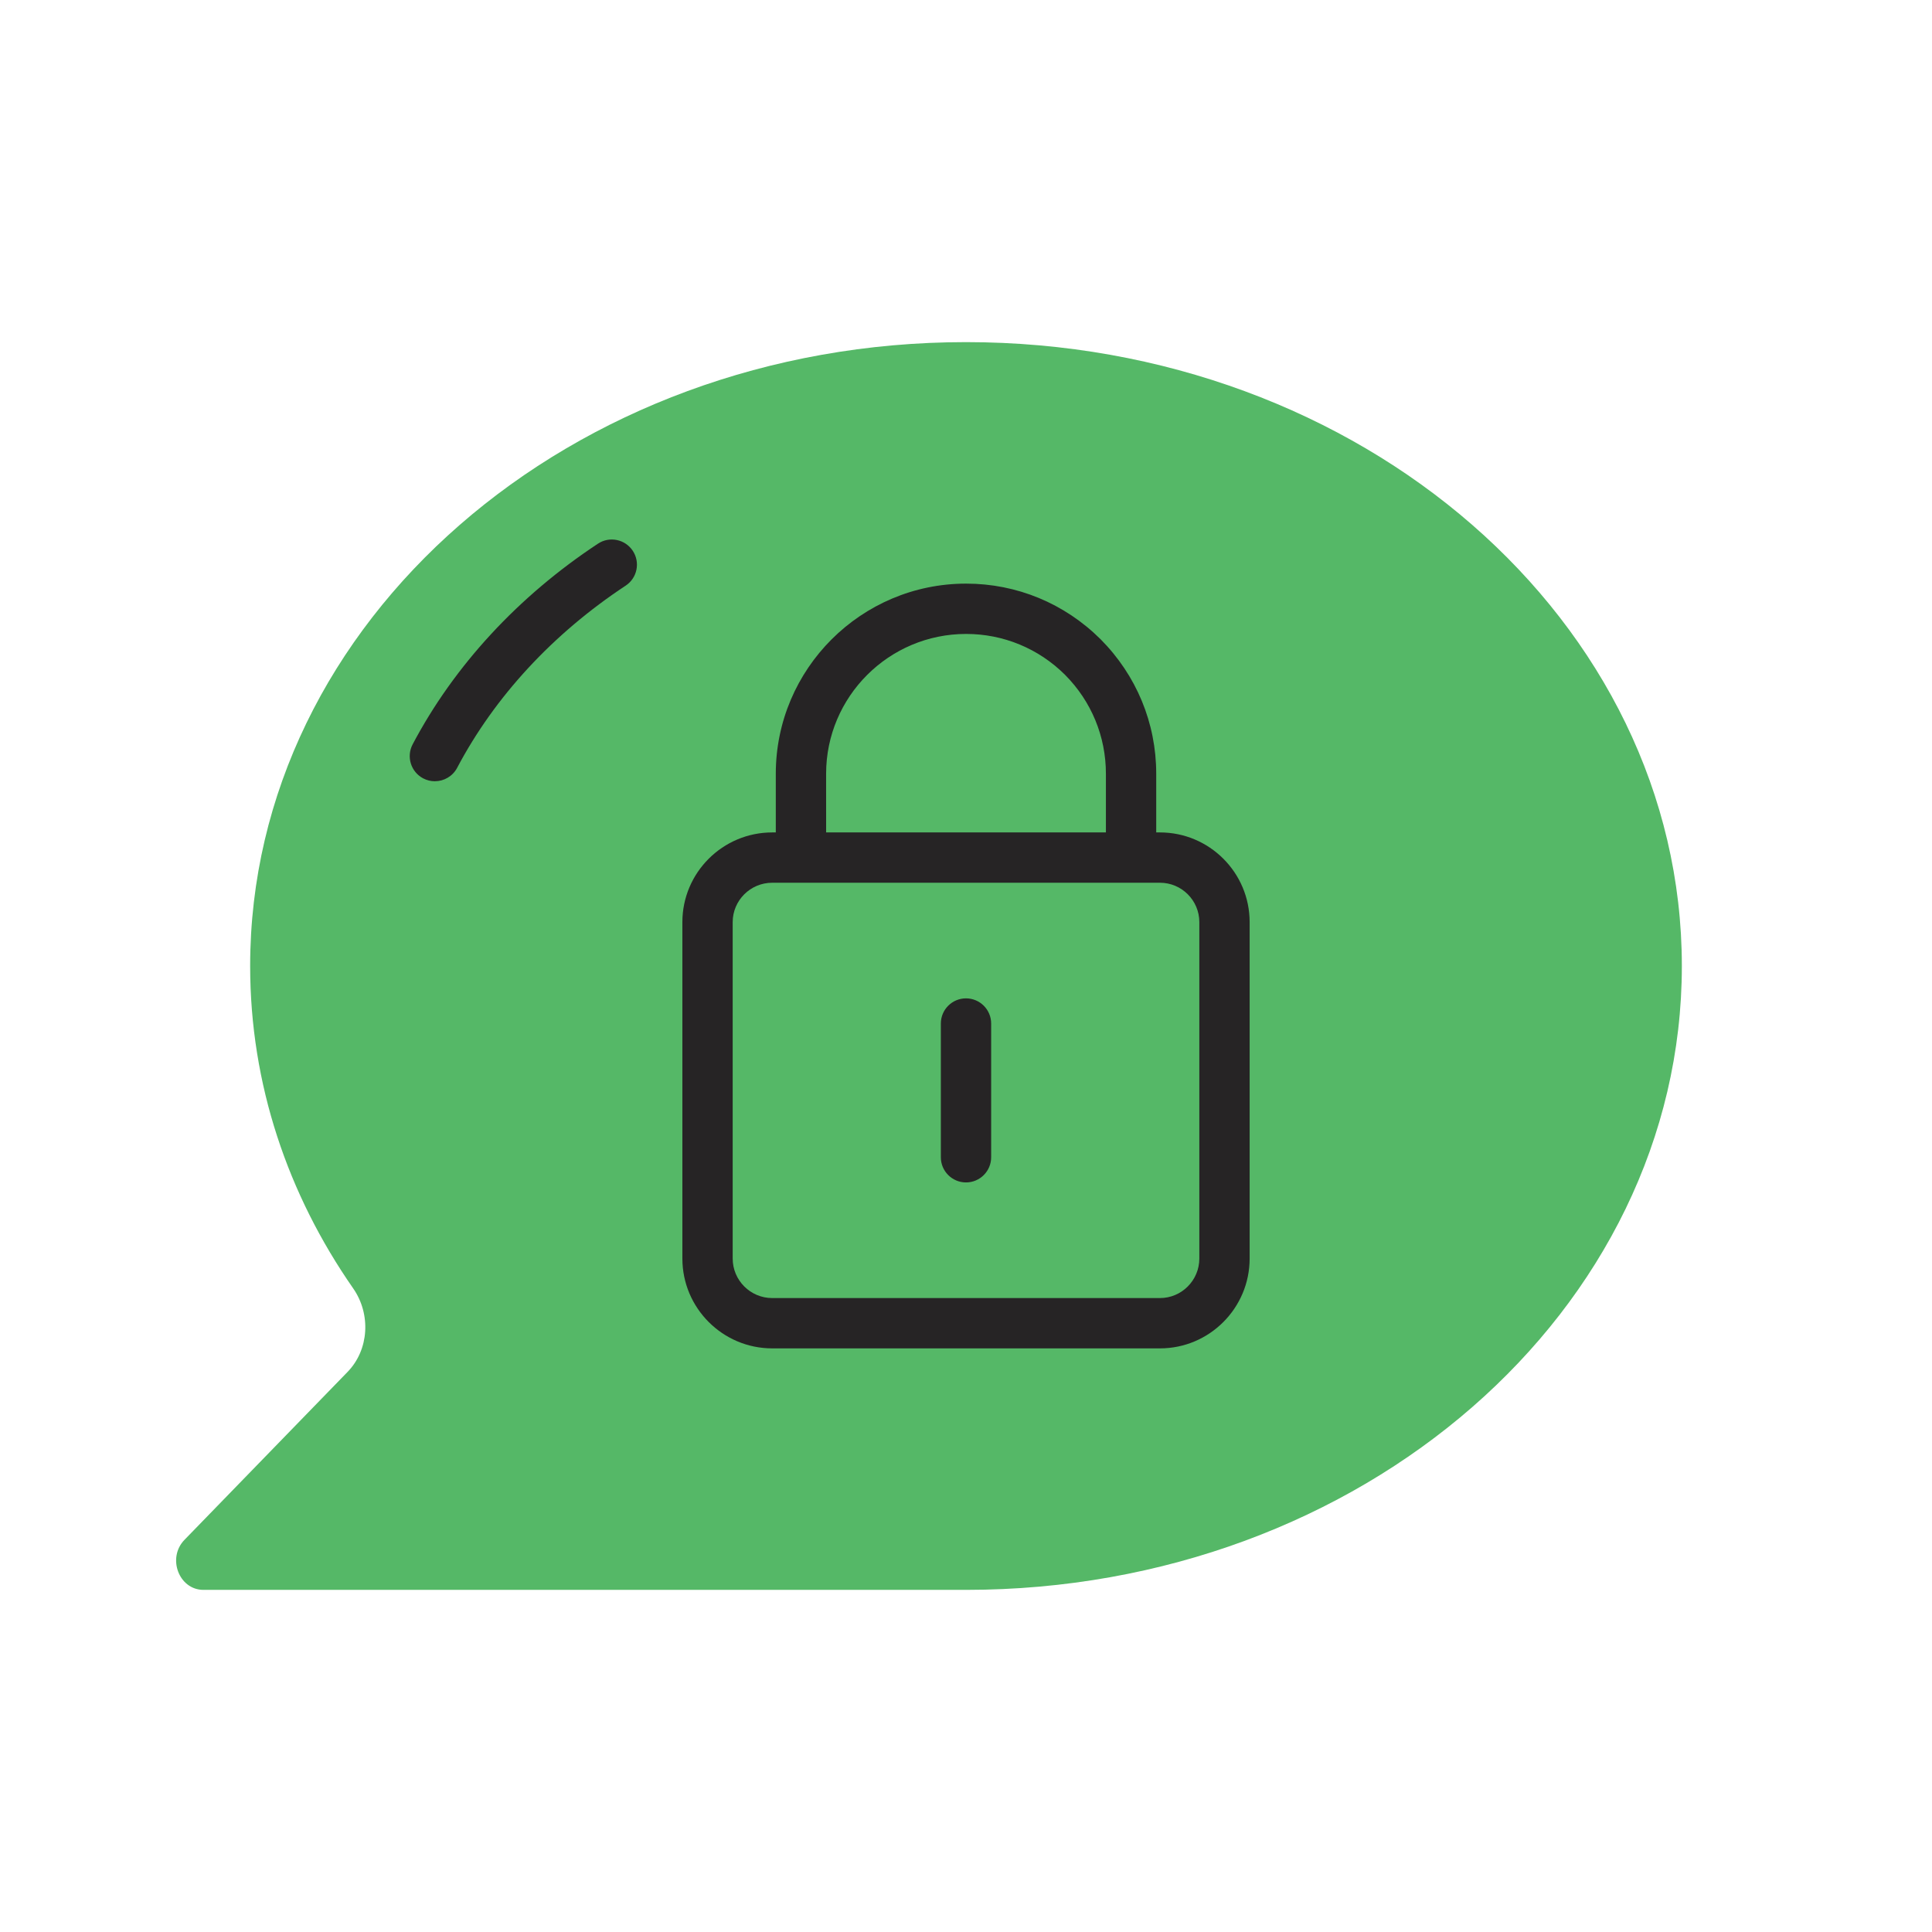 <svg id="Layer_1" enable-background="new 0 0 96 96" viewBox="0 0 96 96" xmlns="http://www.w3.org/2000/svg"><g><path d="m83.57 48c0 17.12-15.92 31-35.57 31h-37.89c-1.22 0-1.82-1.59-.94-2.49l8.1-8.34c1.07-1.1 1.17-2.87.28-4.15-3.25-4.67-5.12-10.15-5.12-16.02 0-17.12 15.92-31 35.57-31s35.57 13.88 35.57 31z" fill="#55b867"/></g><g><path d="m21.609 38.82c-.197 0-.397-.046-.583-.144-.61-.322-.844-1.078-.522-1.69 2.064-3.91 5.248-7.358 9.207-9.97.575-.383 1.352-.222 1.732.354.38.576.221 1.352-.355 1.731-3.609 2.382-6.504 5.511-8.373 9.052-.224.424-.658.666-1.106.666z" fill="#262425"/></g><g fill="#262425"><path d="m57.638 41.363h-.186v-2.916c0-2.518-.981-4.89-2.767-6.686-1.791-1.78-4.163-2.761-6.68-2.761-5.214 0-9.456 4.238-9.456 9.447v2.916h-.178c-2.461 0-4.464 1.999-4.464 4.456v16.717c0 2.461 2.003 4.464 4.464 4.464h19.267c2.457 0 4.456-2.003 4.456-4.464v-16.717c0-2.457-1.999-4.456-4.456-4.456zm-16.589-2.916c0-3.831 3.12-6.947 6.956-6.947 1.852 0 3.599.723 4.913 2.028 1.312 1.319 2.034 3.066 2.034 4.919v2.916h-13.902zm18.545 24.089c0 1.083-.878 1.964-1.956 1.964h-19.267c-1.083 0-1.964-.881-1.964-1.964v-16.717c0-1.078.881-1.956 1.964-1.956h1.428 16.402 1.437c1.078 0 1.956.878 1.956 1.956v16.717z"/><path d="m48 49.608c-.69 0-1.25.56-1.25 1.25v6.646c0 .69.56 1.25 1.25 1.25s1.25-.56 1.25-1.25v-6.646c0-.69-.56-1.25-1.25-1.25z"/></g></svg>